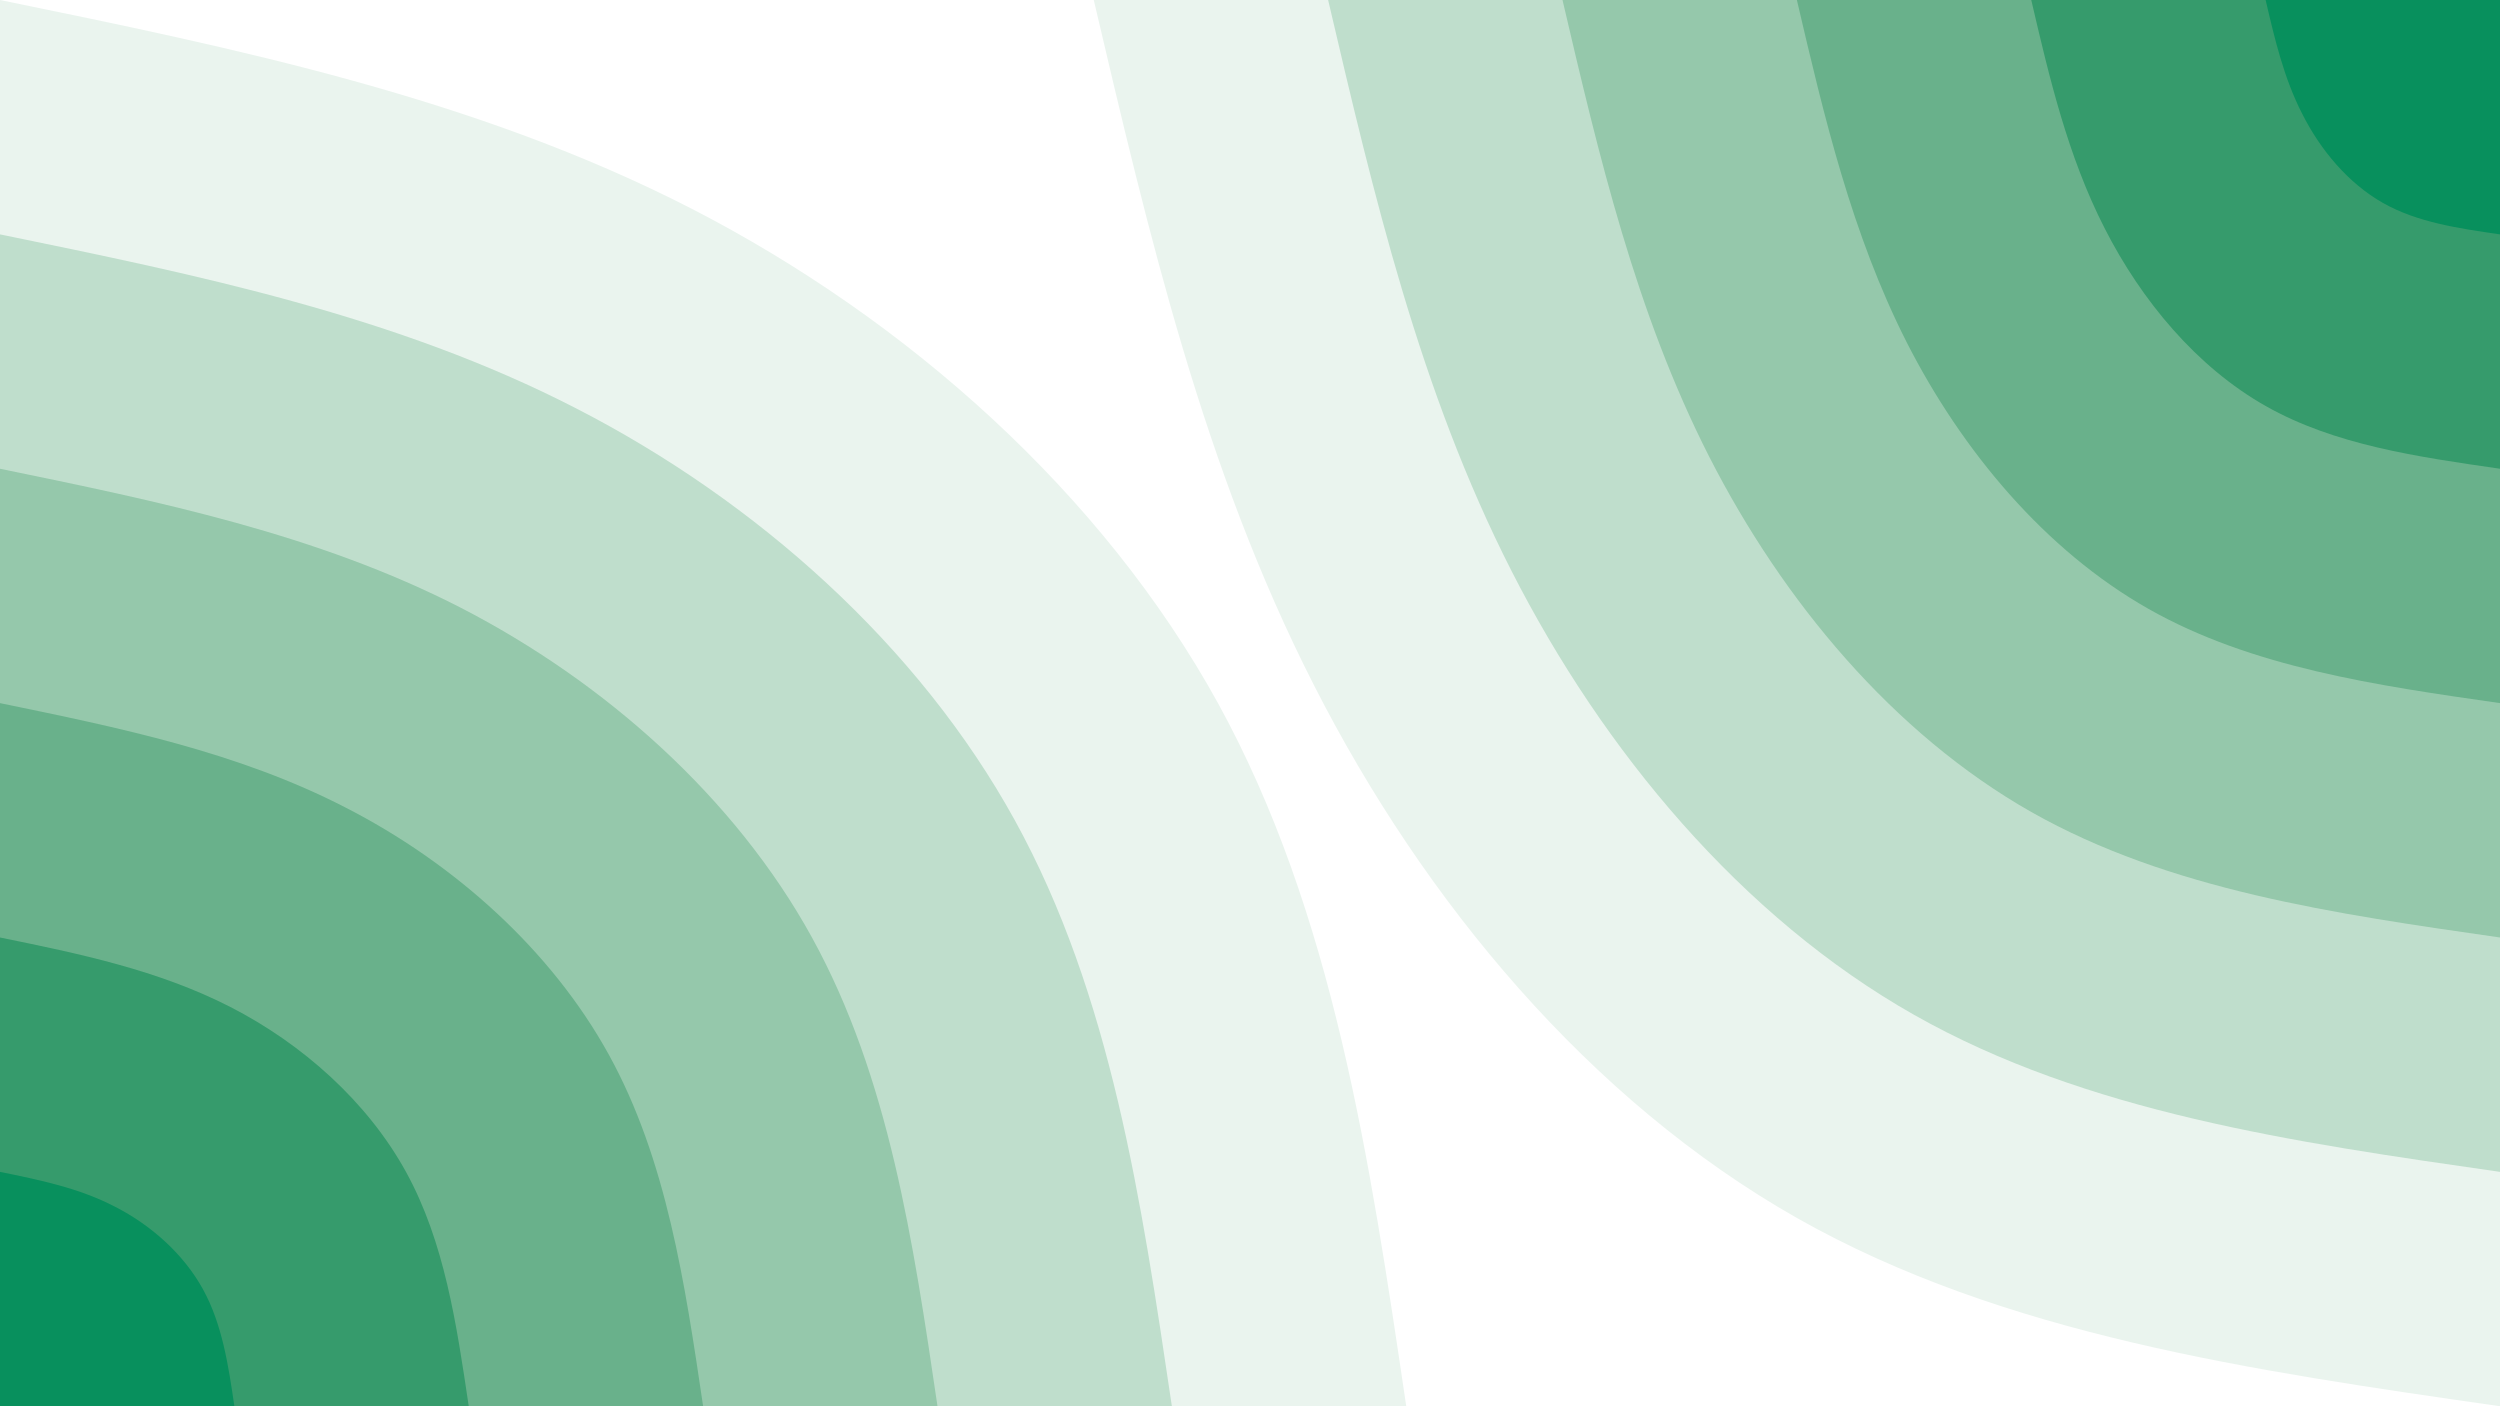 <svg id="visual" viewBox="0 0 960 540" width="960" height="540" xmlns="http://www.w3.org/2000/svg" xmlns:xlink="http://www.w3.org/1999/xlink" version="1.1"><rect x="0" y="0" width="960" height="540" fill="#ffffff"></rect><defs><linearGradient id="grad1_0" x1="43.8%" y1="0%" x2="100%" y2="100%"><stop offset="14.444%" stop-color="#08905d" stop-opacity="1"></stop><stop offset="85.556%" stop-color="#08905d" stop-opacity="1"></stop></linearGradient></defs><defs><linearGradient id="grad1_1" x1="43.8%" y1="0%" x2="100%" y2="100%"><stop offset="14.444%" stop-color="#08905d" stop-opacity="1"></stop><stop offset="85.556%" stop-color="#51a67b" stop-opacity="1"></stop></linearGradient></defs><defs><linearGradient id="grad1_2" x1="43.8%" y1="0%" x2="100%" y2="100%"><stop offset="14.444%" stop-color="#7fbd9b" stop-opacity="1"></stop><stop offset="85.556%" stop-color="#51a67b" stop-opacity="1"></stop></linearGradient></defs><defs><linearGradient id="grad1_3" x1="43.8%" y1="0%" x2="100%" y2="100%"><stop offset="14.444%" stop-color="#7fbd9b" stop-opacity="1"></stop><stop offset="85.556%" stop-color="#aad3bb" stop-opacity="1"></stop></linearGradient></defs><defs><linearGradient id="grad1_4" x1="43.8%" y1="0%" x2="100%" y2="100%"><stop offset="14.444%" stop-color="#d4e9dd" stop-opacity="1"></stop><stop offset="85.556%" stop-color="#aad3bb" stop-opacity="1"></stop></linearGradient></defs><defs><linearGradient id="grad1_5" x1="43.8%" y1="0%" x2="100%" y2="100%"><stop offset="14.444%" stop-color="#d4e9dd" stop-opacity="1"></stop><stop offset="85.556%" stop-color="#ffffff" stop-opacity="1"></stop></linearGradient></defs><defs><linearGradient id="grad2_0" x1="0%" y1="0%" x2="56.3%" y2="100%"><stop offset="14.444%" stop-color="#08905d" stop-opacity="1"></stop><stop offset="85.556%" stop-color="#08905d" stop-opacity="1"></stop></linearGradient></defs><defs><linearGradient id="grad2_1" x1="0%" y1="0%" x2="56.3%" y2="100%"><stop offset="14.444%" stop-color="#51a67b" stop-opacity="1"></stop><stop offset="85.556%" stop-color="#08905d" stop-opacity="1"></stop></linearGradient></defs><defs><linearGradient id="grad2_2" x1="0%" y1="0%" x2="56.3%" y2="100%"><stop offset="14.444%" stop-color="#51a67b" stop-opacity="1"></stop><stop offset="85.556%" stop-color="#7fbd9b" stop-opacity="1"></stop></linearGradient></defs><defs><linearGradient id="grad2_3" x1="0%" y1="0%" x2="56.3%" y2="100%"><stop offset="14.444%" stop-color="#aad3bb" stop-opacity="1"></stop><stop offset="85.556%" stop-color="#7fbd9b" stop-opacity="1"></stop></linearGradient></defs><defs><linearGradient id="grad2_4" x1="0%" y1="0%" x2="56.3%" y2="100%"><stop offset="14.444%" stop-color="#aad3bb" stop-opacity="1"></stop><stop offset="85.556%" stop-color="#d4e9dd" stop-opacity="1"></stop></linearGradient></defs><defs><linearGradient id="grad2_5" x1="0%" y1="0%" x2="56.3%" y2="100%"><stop offset="14.444%" stop-color="#ffffff" stop-opacity="1"></stop><stop offset="85.556%" stop-color="#d4e9dd" stop-opacity="1"></stop></linearGradient></defs><g transform="translate(960, 0)"><path d="M0 540C-95.3 526.3 -190.5 512.7 -270 467.7C-349.5 422.6 -413.2 346.2 -455.5 263C-497.9 179.8 -518.9 89.9 -540 0L0 0Z" fill="#eaf4ee"></path><path d="M0 450C-79.4 438.6 -158.8 427.2 -225 389.7C-291.2 352.2 -344.3 288.5 -379.6 219.2C-414.9 149.9 -432.5 74.9 -450 0L0 0Z" fill="#bfdecc"></path><path d="M0 360C-63.5 350.9 -127 341.8 -180 311.8C-233 281.7 -275.4 230.8 -303.7 175.3C-331.9 119.9 -346 59.9 -360 0L0 0Z" fill="#95c8ab"></path><path d="M0 270C-47.6 263.2 -95.3 256.3 -135 233.8C-174.7 211.3 -206.6 173.1 -227.8 131.5C-248.9 89.9 -259.5 45 -270 0L0 0Z" fill="#69b18b"></path><path d="M0 180C-31.8 175.4 -63.5 170.9 -90 155.9C-116.5 140.9 -137.7 115.4 -151.8 87.7C-166 59.9 -173 30 -180 0L0 0Z" fill="#369b6c"></path><path d="M0 90C-15.9 87.7 -31.8 85.4 -45 77.9C-58.2 70.4 -68.9 57.7 -75.9 43.8C-83 30 -86.5 15 -90 0L0 0Z" fill="#08905d"></path></g><g transform="translate(0, 540)"><path d="M0 -540C91.2 -521.3 182.5 -502.5 265.5 -459.9C348.5 -417.2 423.3 -350.6 467.7 -270C512 -189.4 526 -94.7 540 0L0 0Z" fill="#eaf4ee"></path><path d="M0 -450C76 -434.4 152.1 -418.8 221.2 -383.2C290.4 -347.7 352.7 -292.2 389.7 -225C426.7 -157.8 438.3 -78.9 450 0L0 0Z" fill="#bfdecc"></path><path d="M0 -360C60.8 -347.5 121.7 -335 177 -306.6C232.3 -278.1 282.2 -233.8 311.8 -180C341.4 -126.2 350.7 -63.1 360 0L0 0Z" fill="#95c8ab"></path><path d="M0 -270C45.6 -260.6 91.2 -251.3 132.7 -229.9C174.3 -208.6 211.6 -175.3 233.8 -135C256 -94.7 263 -47.3 270 0L0 0Z" fill="#69b18b"></path><path d="M0 -180C30.4 -173.8 60.8 -167.5 88.5 -153.3C116.2 -139.1 141.1 -116.9 155.9 -90C170.7 -63.1 175.3 -31.6 180 0L0 0Z" fill="#369b6c"></path><path d="M0 -90C15.2 -86.9 30.4 -83.8 44.2 -76.6C58.1 -69.5 70.5 -58.4 77.9 -45C85.3 -31.6 87.7 -15.8 90 0L0 0Z" fill="#08905d"></path></g></svg>